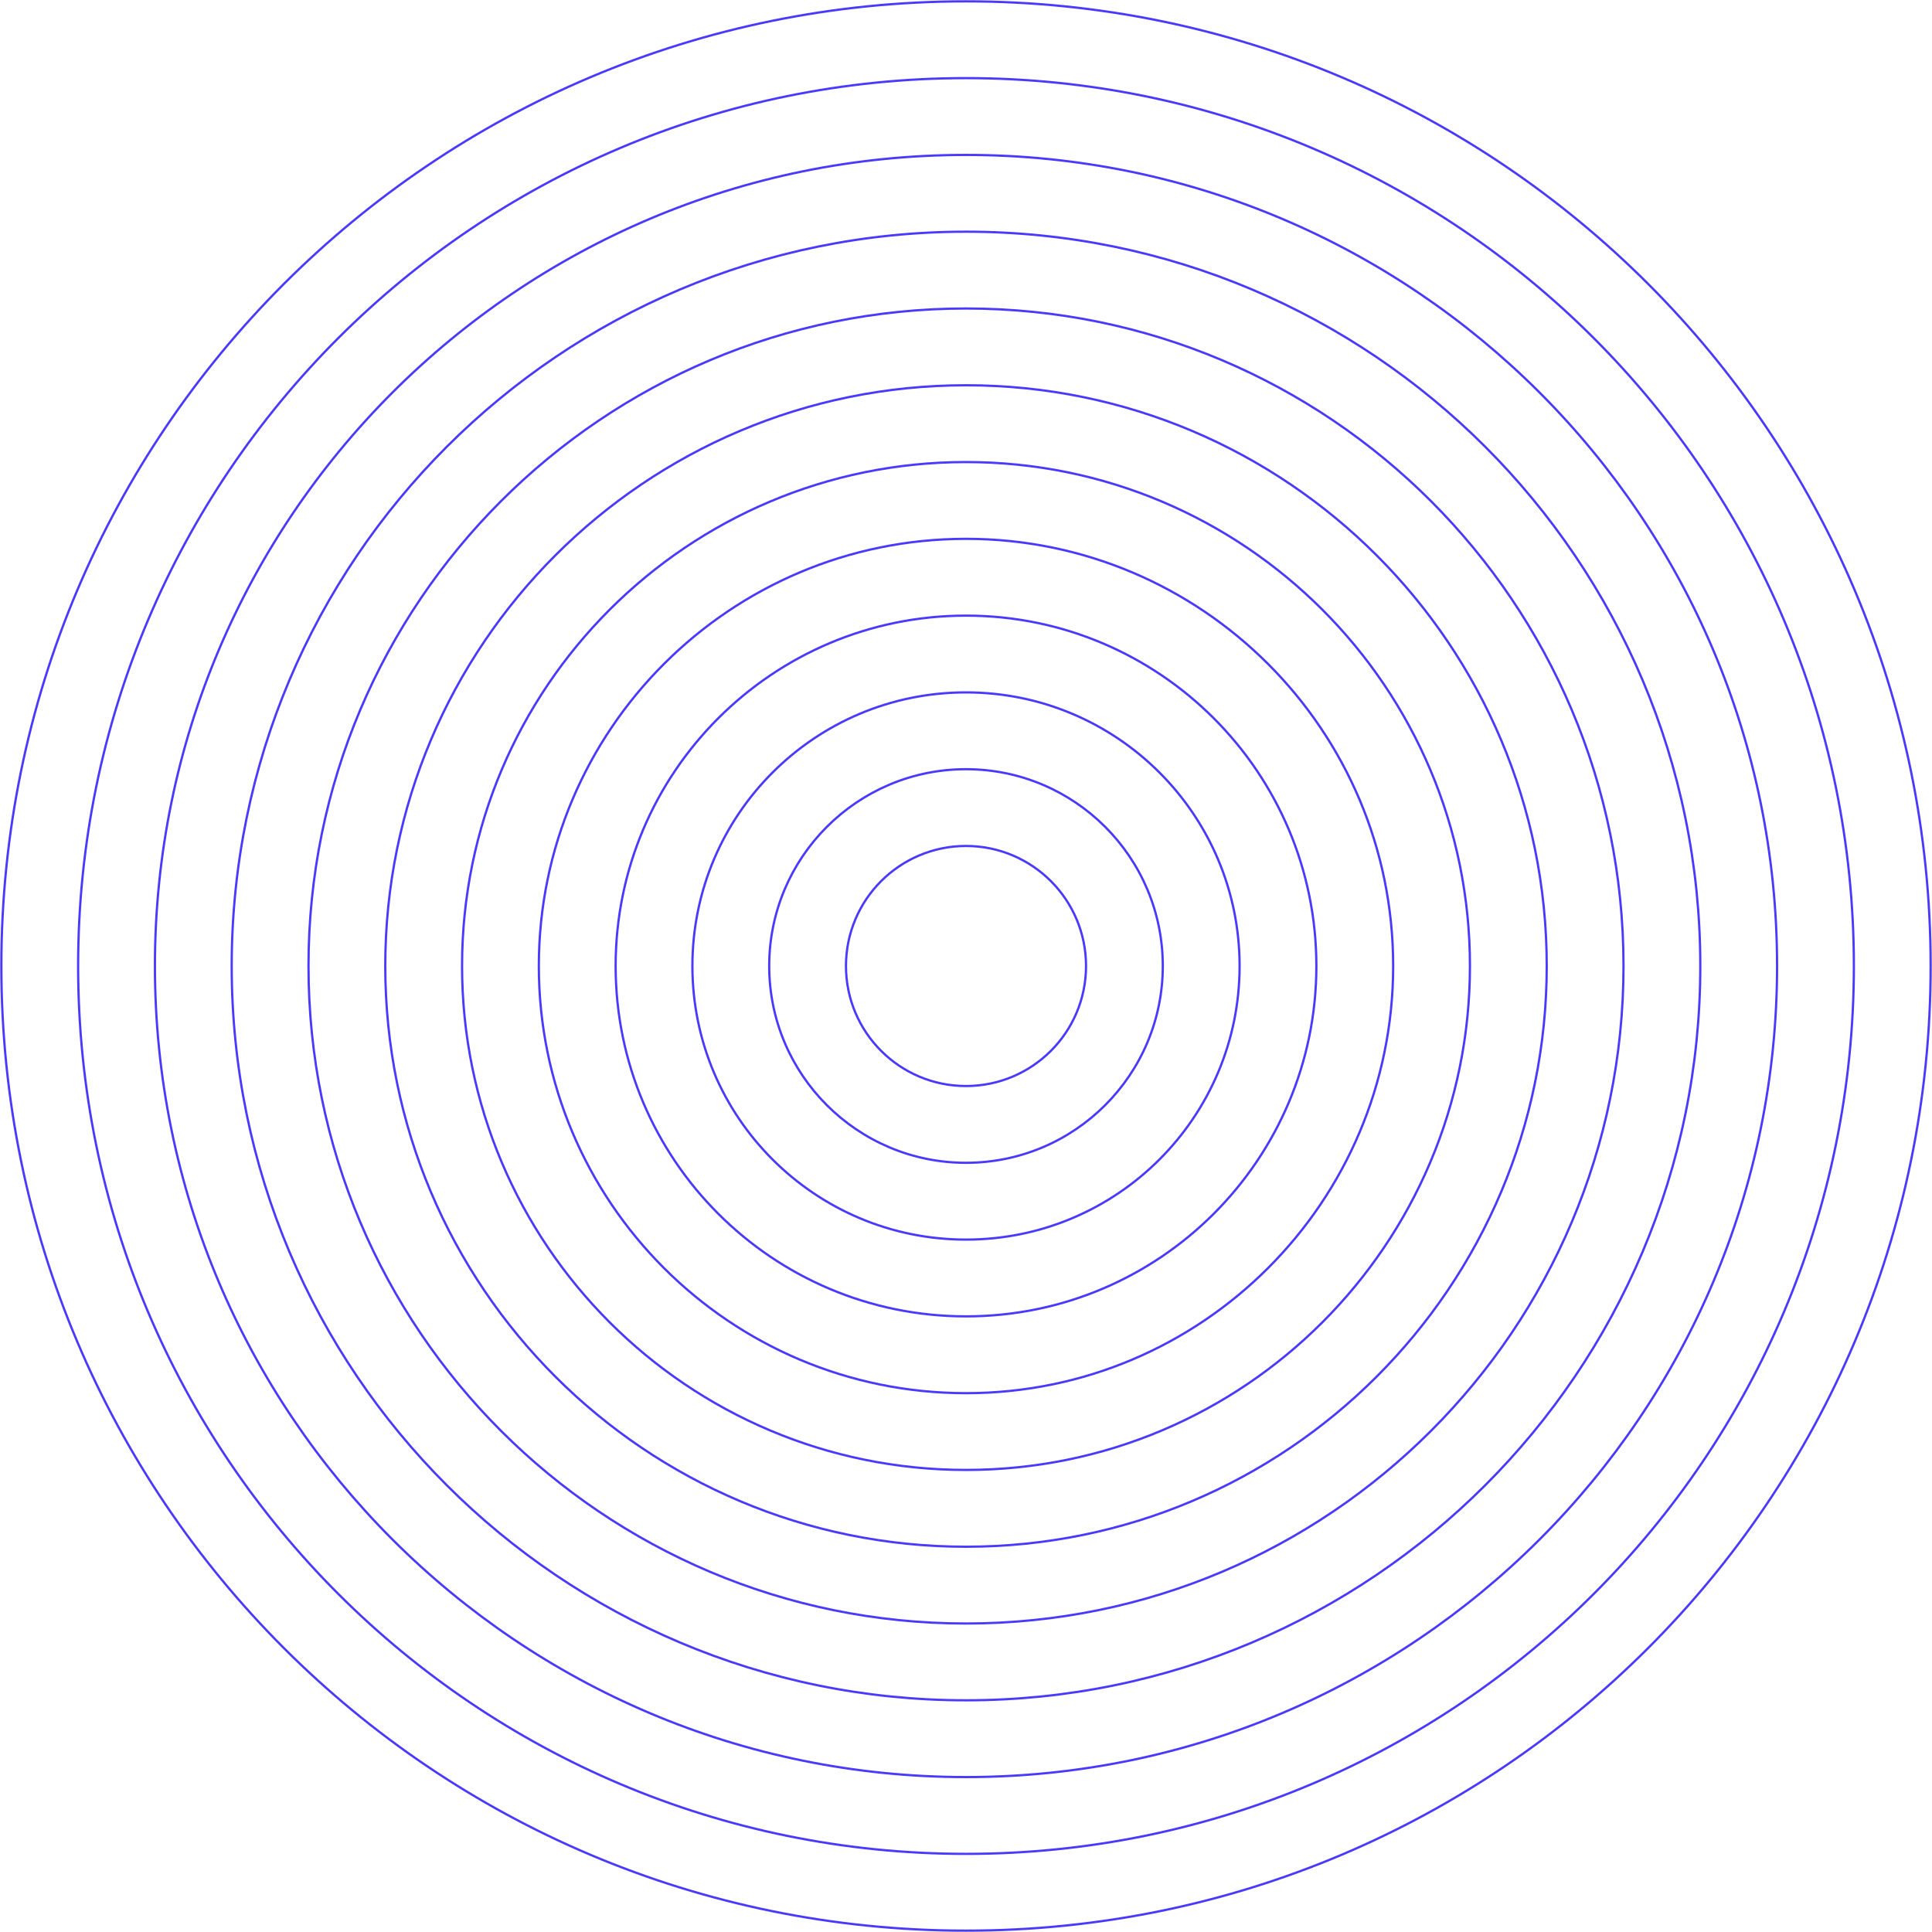 <svg width="4276" height="4276" viewBox="0 0 4276 4276" fill="none" xmlns="http://www.w3.org/2000/svg">
<path d="M2138 4273C3317.13 4273 4273 3317.13 4273 2138C4273 958.872 3317.13 3 2138 3C958.872 3 3 958.872 3 2138C3 3317.13 958.872 4273 2138 4273Z" stroke="#4A3AFF" stroke-width="5" stroke-linecap="round" stroke-linejoin="round"/>
<path d="M2138 4103.09C3223.29 4103.09 4103.09 3223.29 4103.09 2138C4103.09 1052.71 3223.29 172.912 2138 172.912C1052.71 172.912 172.912 1052.71 172.912 2138C172.912 3223.29 1052.71 4103.09 2138 4103.09Z" stroke="#4A3AFF" stroke-width="5" stroke-linecap="round" stroke-linejoin="round"/>
<path d="M2138 3933.11C3129.41 3933.11 3933.11 3129.41 3933.11 2138C3933.11 1146.59 3129.41 342.886 2138 342.886C1146.59 342.886 342.887 1146.59 342.887 2138C342.887 3129.41 1146.59 3933.11 2138 3933.11Z" stroke="#4A3AFF" stroke-width="5" stroke-linecap="round" stroke-linejoin="round"/>
<path d="M2138 3763.2C3035.57 3763.2 3763.2 3035.57 3763.2 2138C3763.2 1240.43 3035.57 512.799 2138 512.799C1240.43 512.799 512.8 1240.43 512.8 2138C512.8 3035.57 1240.43 3763.2 2138 3763.2Z" stroke="#4A3AFF" stroke-width="5" stroke-linecap="round" stroke-linejoin="round"/>
<path d="M2138 3593.23C2941.7 3593.23 3593.23 2941.7 3593.23 2138C3593.23 1334.3 2941.7 682.774 2138 682.774C1334.3 682.774 682.775 1334.3 682.775 2138C682.775 2941.7 1334.3 3593.23 2138 3593.23Z" stroke="#4A3AFF" stroke-width="5" stroke-linecap="round" stroke-linejoin="round"/>
<path d="M2138 3423.31C2847.86 3423.31 3423.31 2847.86 3423.31 2138C3423.31 1428.14 2847.86 852.685 2138 852.685C1428.14 852.685 852.686 1428.14 852.686 2138C852.686 2847.86 1428.14 3423.31 2138 3423.31Z" stroke="#4A3AFF" stroke-width="5" stroke-linecap="round" stroke-linejoin="round"/>
<path d="M2138 3253.34C2753.99 3253.34 3253.34 2753.98 3253.34 2138C3253.34 1522.01 2753.99 1022.66 2138 1022.66C1522.02 1022.66 1022.66 1522.01 1022.66 2138C1022.66 2753.98 1522.02 3253.34 2138 3253.34Z" stroke="#4A3AFF" stroke-width="5" stroke-linecap="round" stroke-linejoin="round"/>
<path d="M2138 3083.43C2660.14 3083.43 3083.43 2660.15 3083.43 2138C3083.43 1615.85 2660.14 1192.57 2138 1192.57C1615.85 1192.57 1192.57 1615.85 1192.57 2138C1192.57 2660.15 1615.85 3083.43 2138 3083.43Z" stroke="#4A3AFF" stroke-width="5" stroke-linecap="round" stroke-linejoin="round"/>
<path d="M2138 2913.45C2566.27 2913.45 2913.45 2566.27 2913.45 2138C2913.45 1709.73 2566.27 1362.55 2138 1362.55C1709.73 1362.55 1362.55 1709.73 1362.55 2138C1362.55 2566.27 1709.73 2913.45 2138 2913.45Z" stroke="#4A3AFF" stroke-width="5" stroke-linecap="round" stroke-linejoin="round"/>
<path d="M2138 2743.54C2472.43 2743.54 2743.54 2472.43 2743.54 2138C2743.54 1803.57 2472.43 1532.46 2138 1532.46C1803.57 1532.46 1532.46 1803.57 1532.46 2138C1532.46 2472.43 1803.57 2743.54 2138 2743.54Z" stroke="#4A3AFF" stroke-width="5" stroke-linecap="round" stroke-linejoin="round"/>
<path d="M2138 2573.57C2378.56 2573.57 2573.57 2378.56 2573.57 2138C2573.57 1897.44 2378.56 1702.43 2138 1702.43C1897.44 1702.43 1702.43 1897.44 1702.43 2138C1702.43 2378.56 1897.44 2573.57 2138 2573.57Z" stroke="#4A3AFF" stroke-width="5" stroke-linecap="round" stroke-linejoin="round"/>
<path d="M2138 2403.65C2284.72 2403.65 2403.65 2284.72 2403.65 2138C2403.65 1991.28 2284.72 1872.35 2138 1872.35C1991.28 1872.35 1872.35 1991.28 1872.35 2138C1872.35 2284.72 1991.28 2403.65 2138 2403.65Z" stroke="#4A3AFF" stroke-width="5" stroke-linecap="round" stroke-linejoin="round"/>
</svg>
